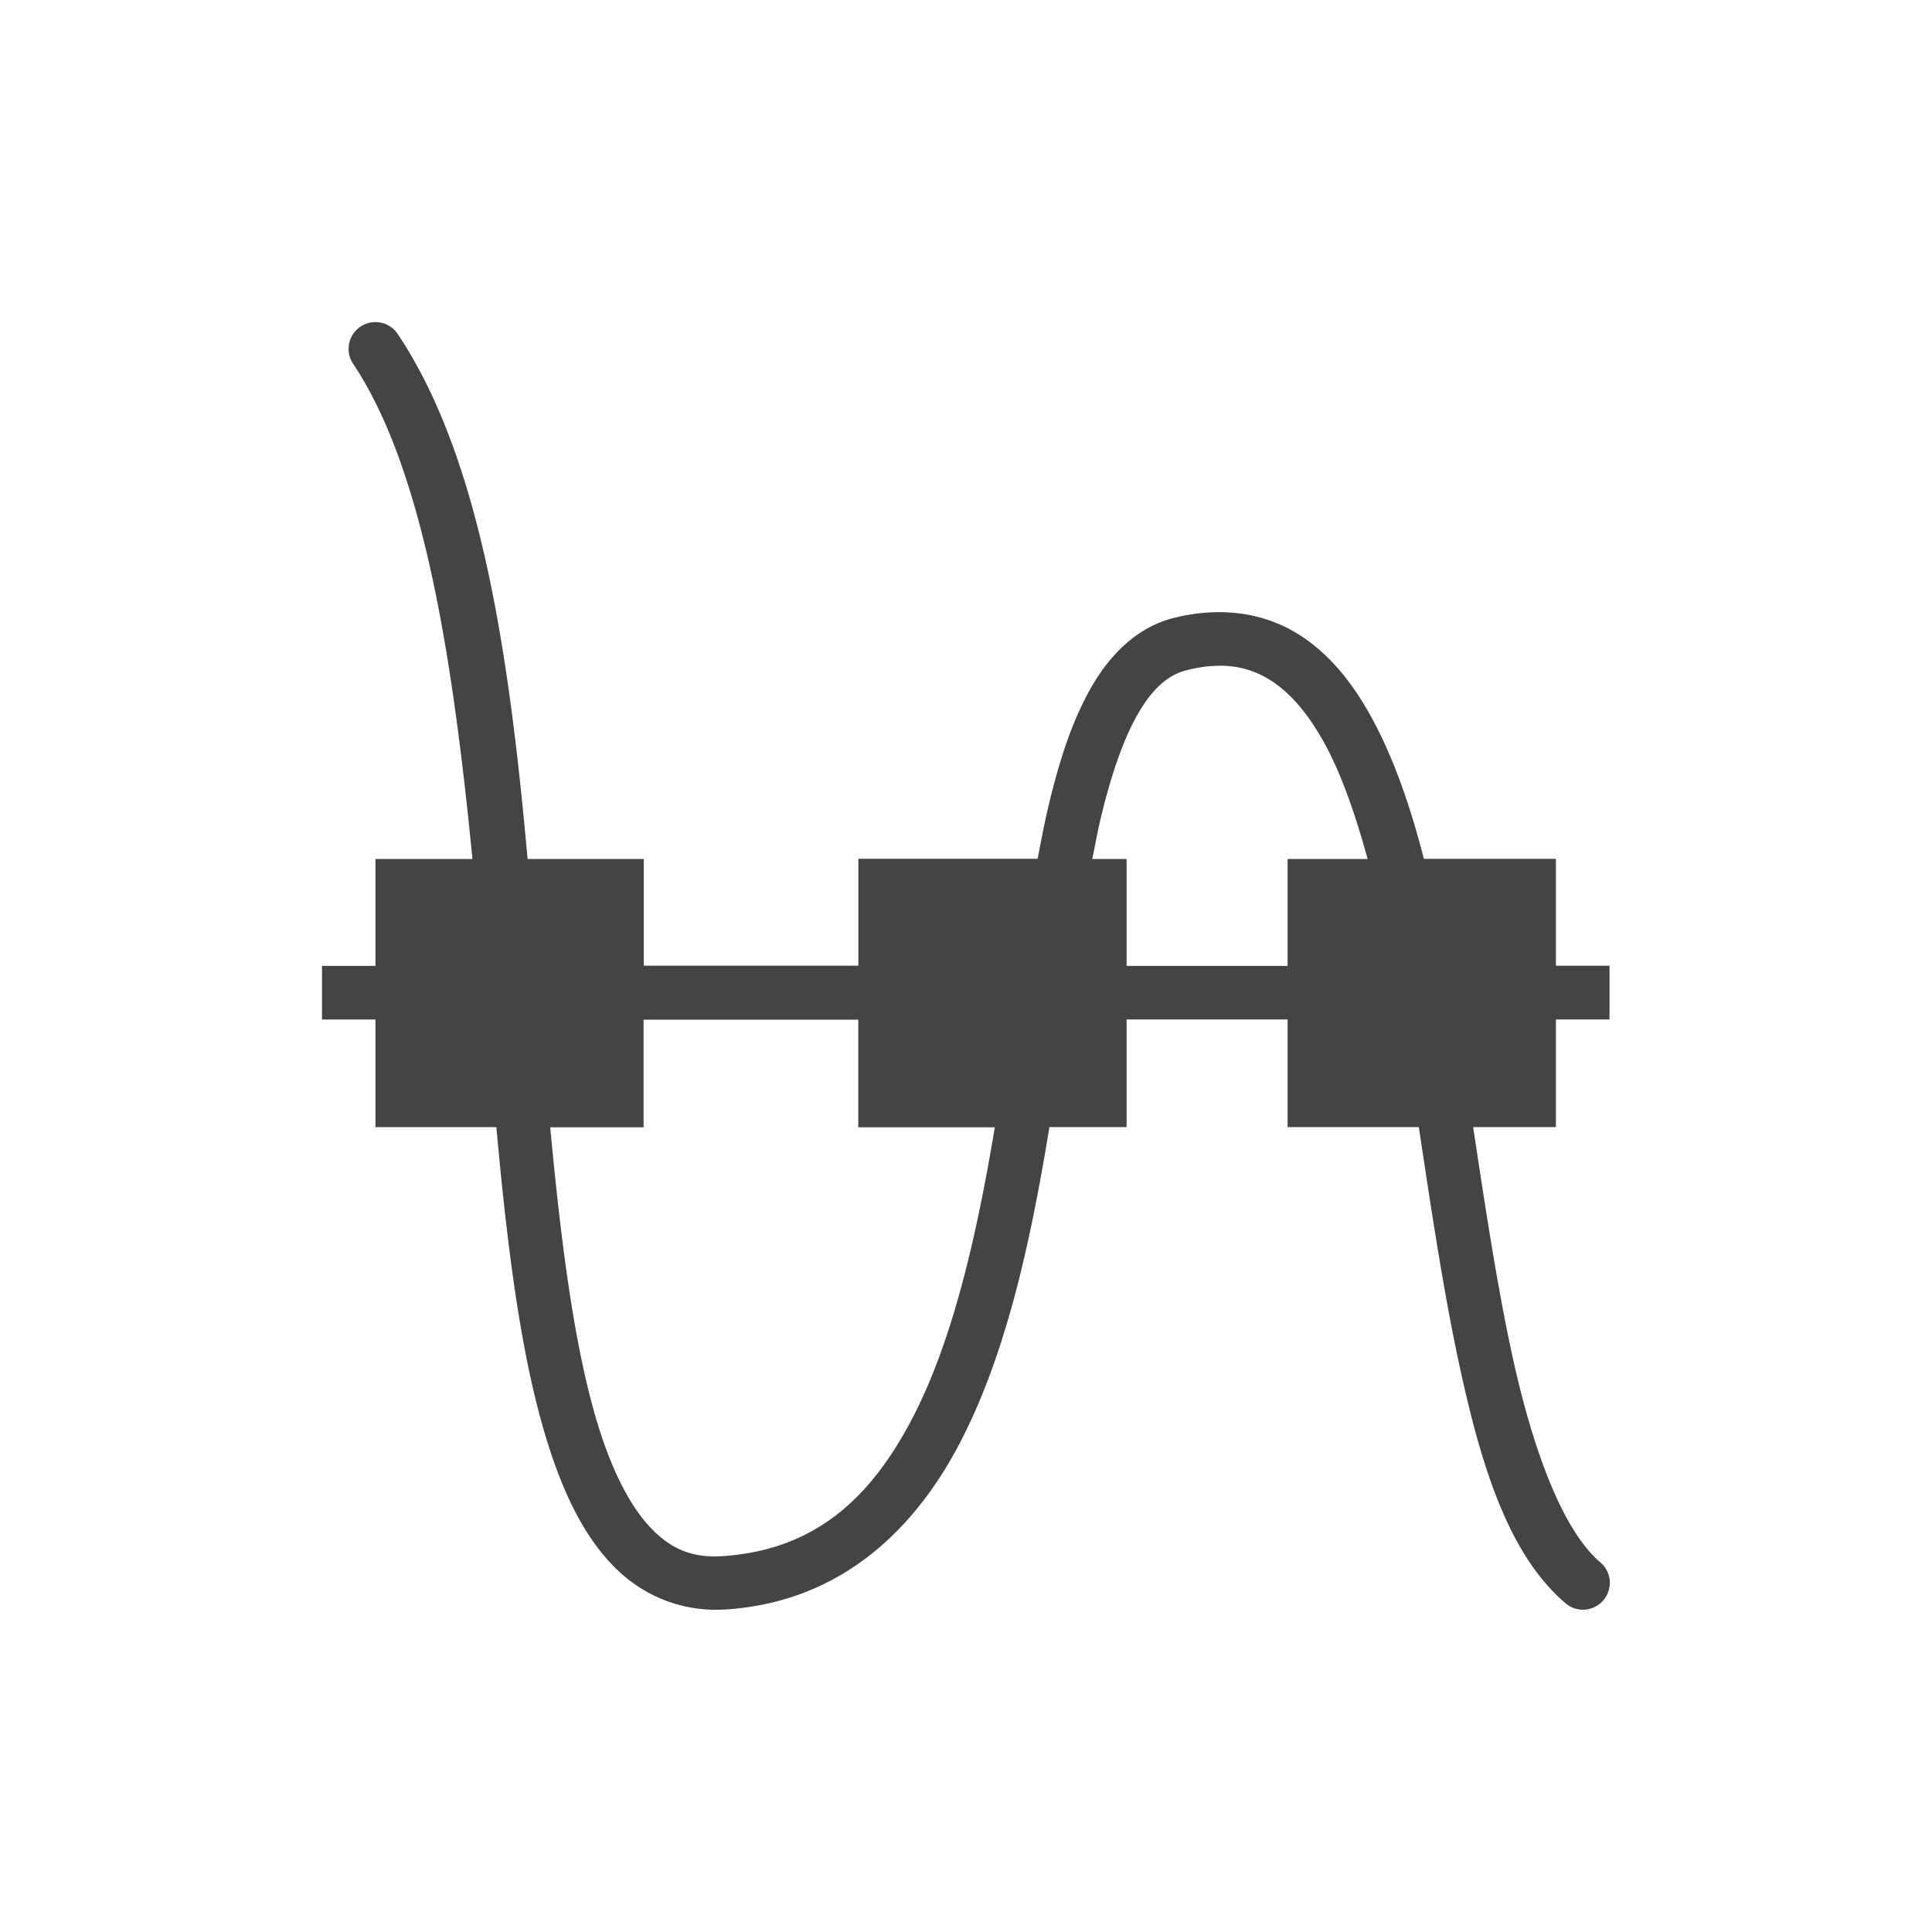 <svg xmlns="http://www.w3.org/2000/svg" width="24" height="24" version="1.1" viewBox="0 0 24 24">
 <defs>
  <style id="current-color-scheme" type="text/css">
   .ColorScheme-Text { color:#444444; } .ColorScheme-Highlight { color:#4285f4; }
  </style>
 </defs>
 <path style="fill:currentColor" class="ColorScheme-Text" d="M 4.641,4.002 A 0.333,0.333 0 0 0 4.389,4.523 C 5.268,5.841 5.627,8.202 5.869,10.671 H 4.664 v 1.328 H 4.333 4 v 0.333 0.333 h 0.664 v 1.337 h 1.502 c 0.14,1.536 0.315,2.955 0.673,4.034 0.194,0.585 0.441,1.078 0.798,1.435 0.357,0.357 0.841,0.558 1.384,0.522 1.369,-0.091 2.301,-0.927 2.891,-2.046 0.59,-1.119 0.892,-2.532 1.123,-3.938 0,-0.001 -4.67e-4,-0.008 0,-0.008 h 0.96 v -1.337 h 2 v 1.337 h 1.63 c 0.152,1.006 0.302,2.015 0.497,2.926 0.276,1.286 0.616,2.382 1.322,2.986 a 0.333,0.333 0 0 0 0.553,-0.242 h 0.001 a 0.333,0.333 0 0 0 -0.12,-0.264 c -0.461,-0.395 -0.837,-1.378 -1.103,-2.619 -0.182,-0.849 -0.328,-1.814 -0.475,-2.787 h 1.028 v -1.337 h 0.333 0.333 v -0.667 h -0.333 -0.333 v -1.328 h -1.64 c -0.163,-0.634 -0.362,-1.213 -0.619,-1.698 -0.254,-0.48 -0.57,-0.878 -0.991,-1.123 -0.421,-0.244 -0.938,-0.311 -1.496,-0.172 -0.439,0.11 -0.771,0.43 -1.009,0.833 -0.238,0.403 -0.404,0.903 -0.54,1.469 -0.053,0.218 -0.098,0.454 -0.143,0.69 h -2.227 v 1.328 H 7.997 V 10.671 H 6.554 C 6.329,8.165 5.979,5.705 4.944,4.154 A 0.333,0.333 0 0 0 4.641,4.002 Z M 15.041,8.275 c 0.277,-0.023 0.499,0.034 0.703,0.152 0.272,0.158 0.519,0.446 0.736,0.857 0.198,0.375 0.363,0.854 0.509,1.387 h -0.994 v 1.328 h -2 v -1.328 h -0.426 c 0.036,-0.181 0.071,-0.368 0.111,-0.534 0.129,-0.532 0.284,-0.978 0.466,-1.287 0.182,-0.309 0.371,-0.468 0.598,-0.525 0.106,-0.027 0.204,-0.043 0.297,-0.051 z M 7.995,12.667 h 2.667 v 1.337 h 1.696 c -0.225,1.348 -0.524,2.664 -1.035,3.635 -0.524,0.994 -1.216,1.616 -2.347,1.692 C 8.605,19.355 8.352,19.248 8.107,19.004 7.863,18.759 7.644,18.357 7.469,17.829 7.151,16.868 6.975,15.503 6.835,14.004 h 1.16 z"/>
</svg>
